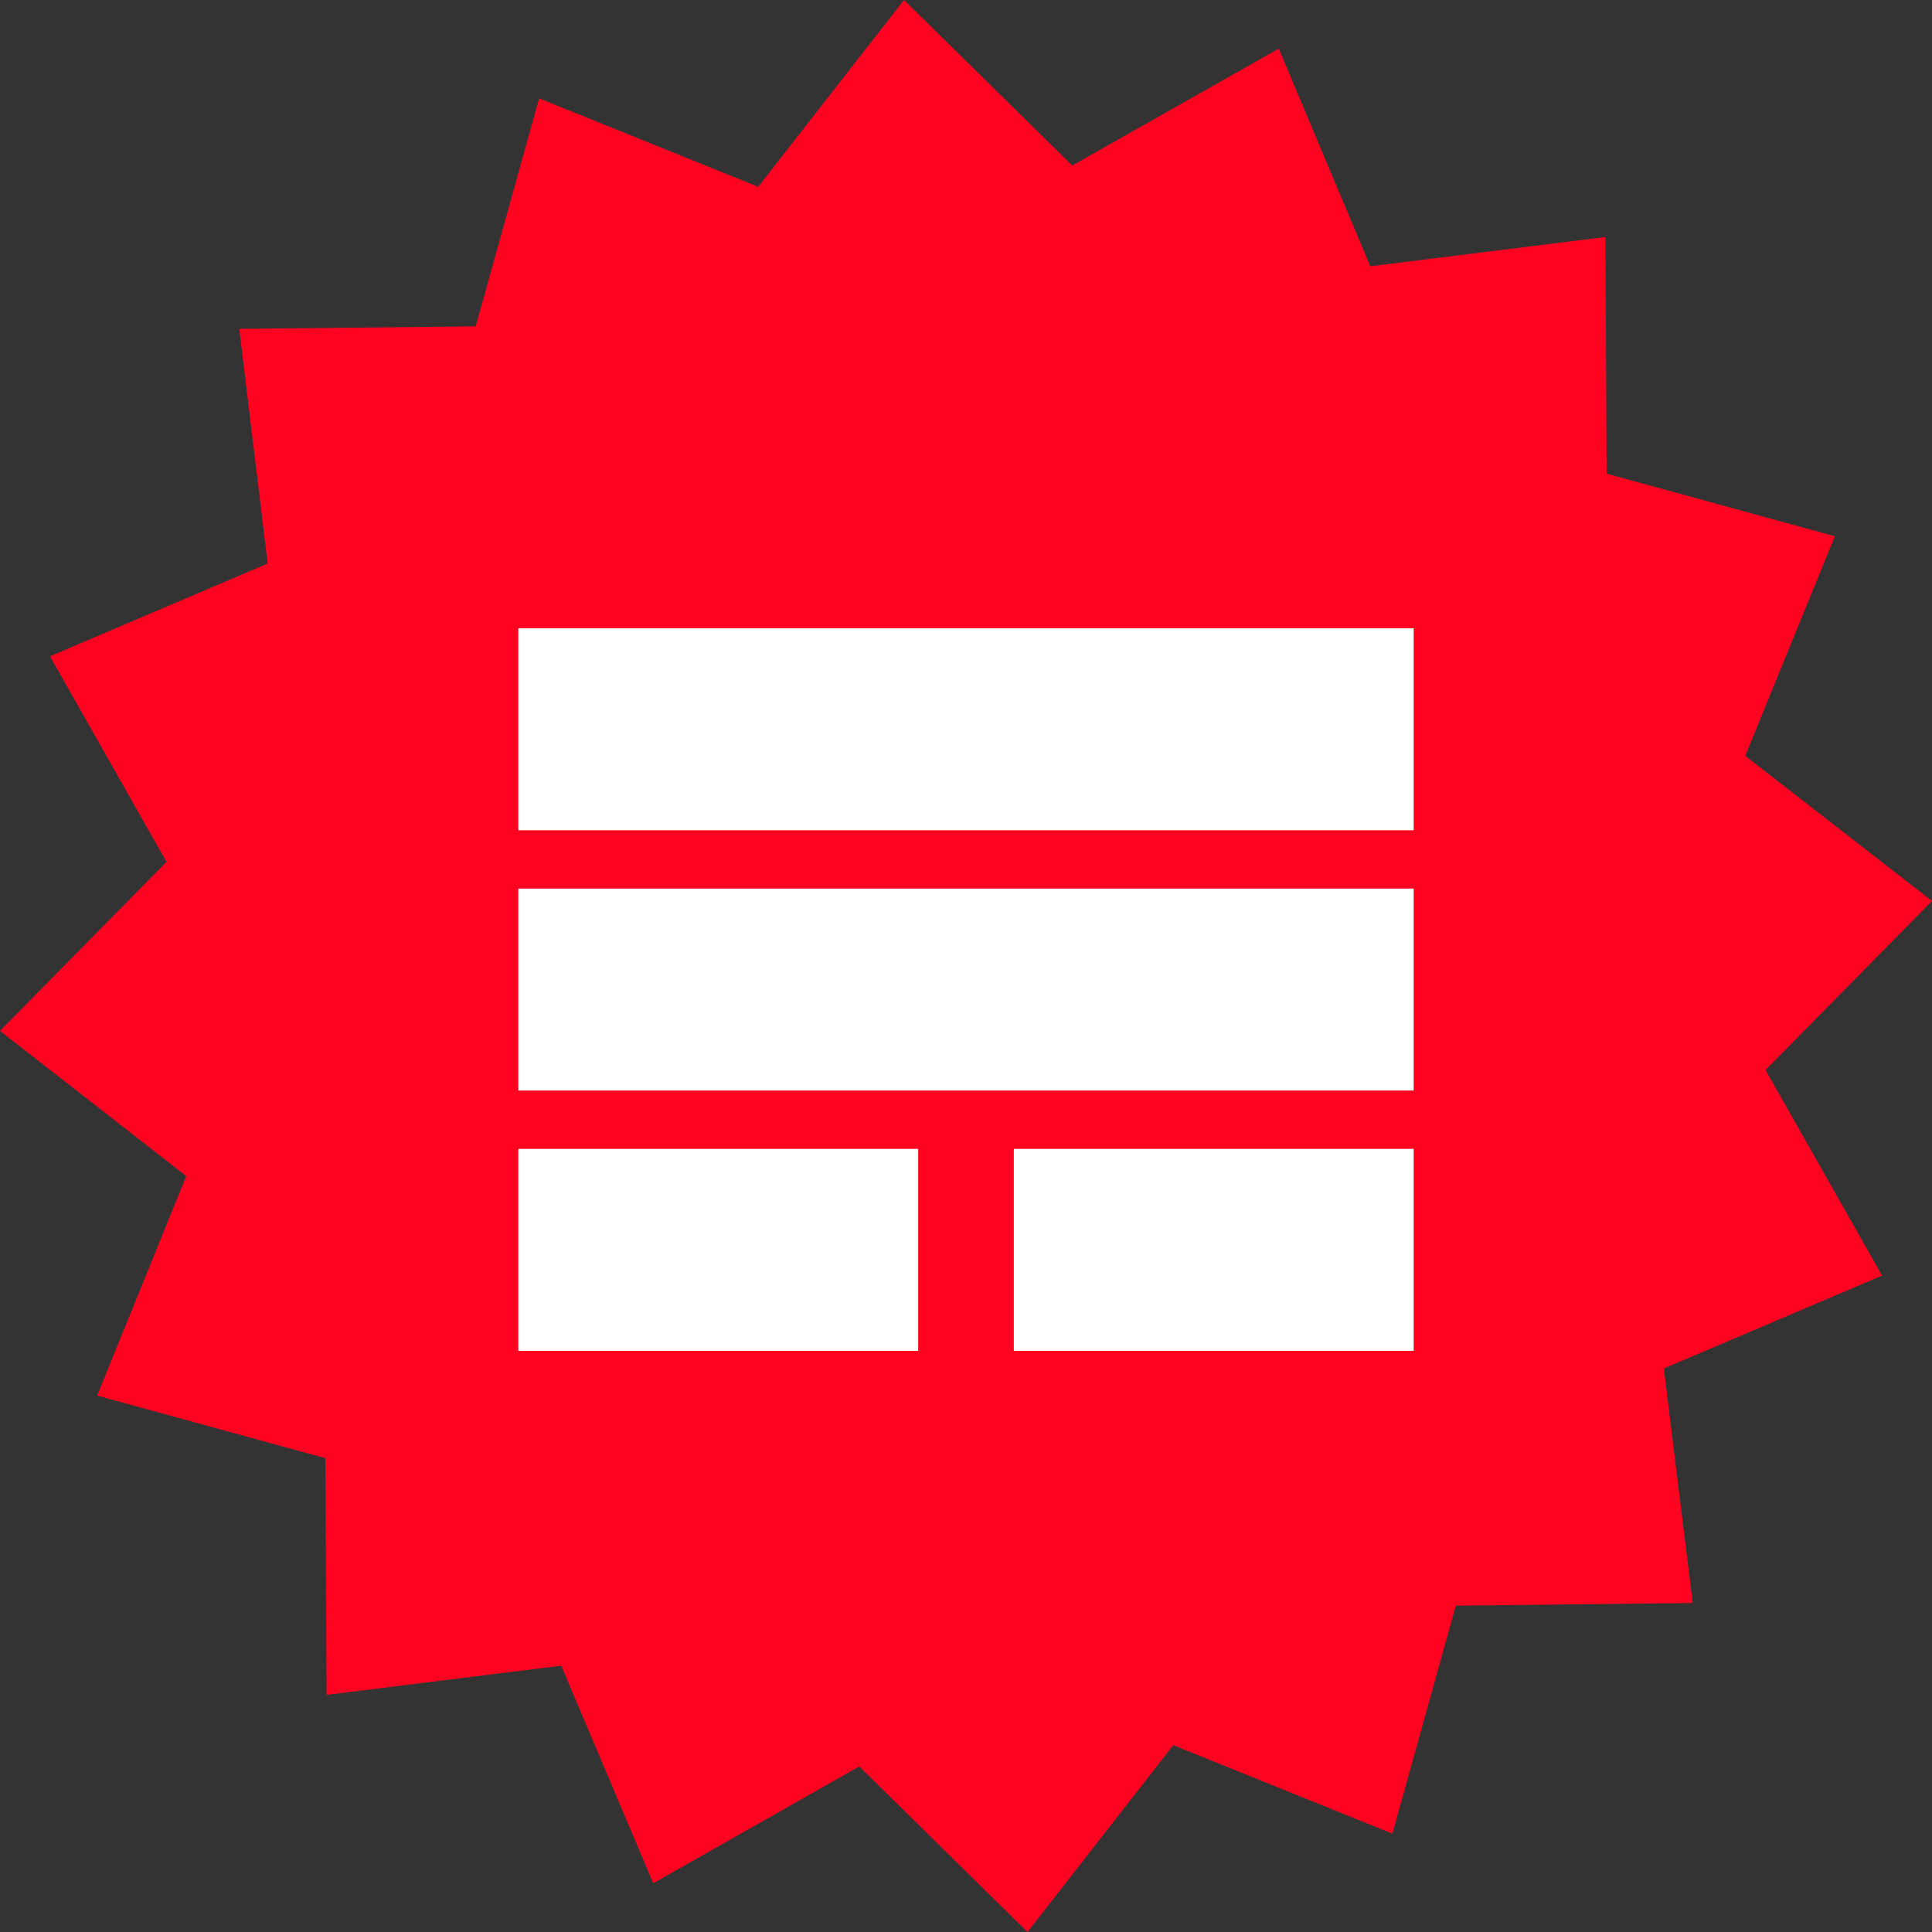 <svg width="80" height="80" viewBox="0 0 80 80" fill="none" xmlns="http://www.w3.org/2000/svg">
<rect x="0" y="0" width="80" height="80" fill="#333333" stroke="none"/>
<g clip-path="url(#clip0_4504_4805)">
<path d="M31.396 7.736L37.433 0L44.399 6.855L52.95 2.014L56.74 11.027L66.477 9.814L66.528 19.614L75.977 22.205L72.266 31.299L80 37.308L73.105 44.306L77.931 52.819L68.895 56.666L70.092 66.378L60.281 66.486L57.656 75.928L48.583 72.264L42.546 80L35.58 73.145L27.05 77.981L23.239 68.973L13.522 70.181L13.472 60.381L4.023 57.789L7.713 48.701L0 42.686L6.895 35.689L2.069 27.176L11.084 23.335L9.908 13.617L19.698 13.514L22.324 4.073L31.396 7.736Z" fill="#FF0420"/>
<path d="M21.463 26.016H58.537V34.379H21.463V26.016Z" fill="white"/>
<path d="M21.463 36.794H58.537V45.157H21.463V36.794Z" fill="white"/>
<path d="M21.463 47.572H38.02V55.935H21.463V47.572Z" fill="white"/>
<path d="M41.98 47.572H58.537V55.935H41.98V47.572Z" fill="white"/>
</g>
<defs>
<clipPath id="clip0_4504_4805">
<rect width="80" height="80" fill="white"/>
</clipPath>
</defs>
</svg>
